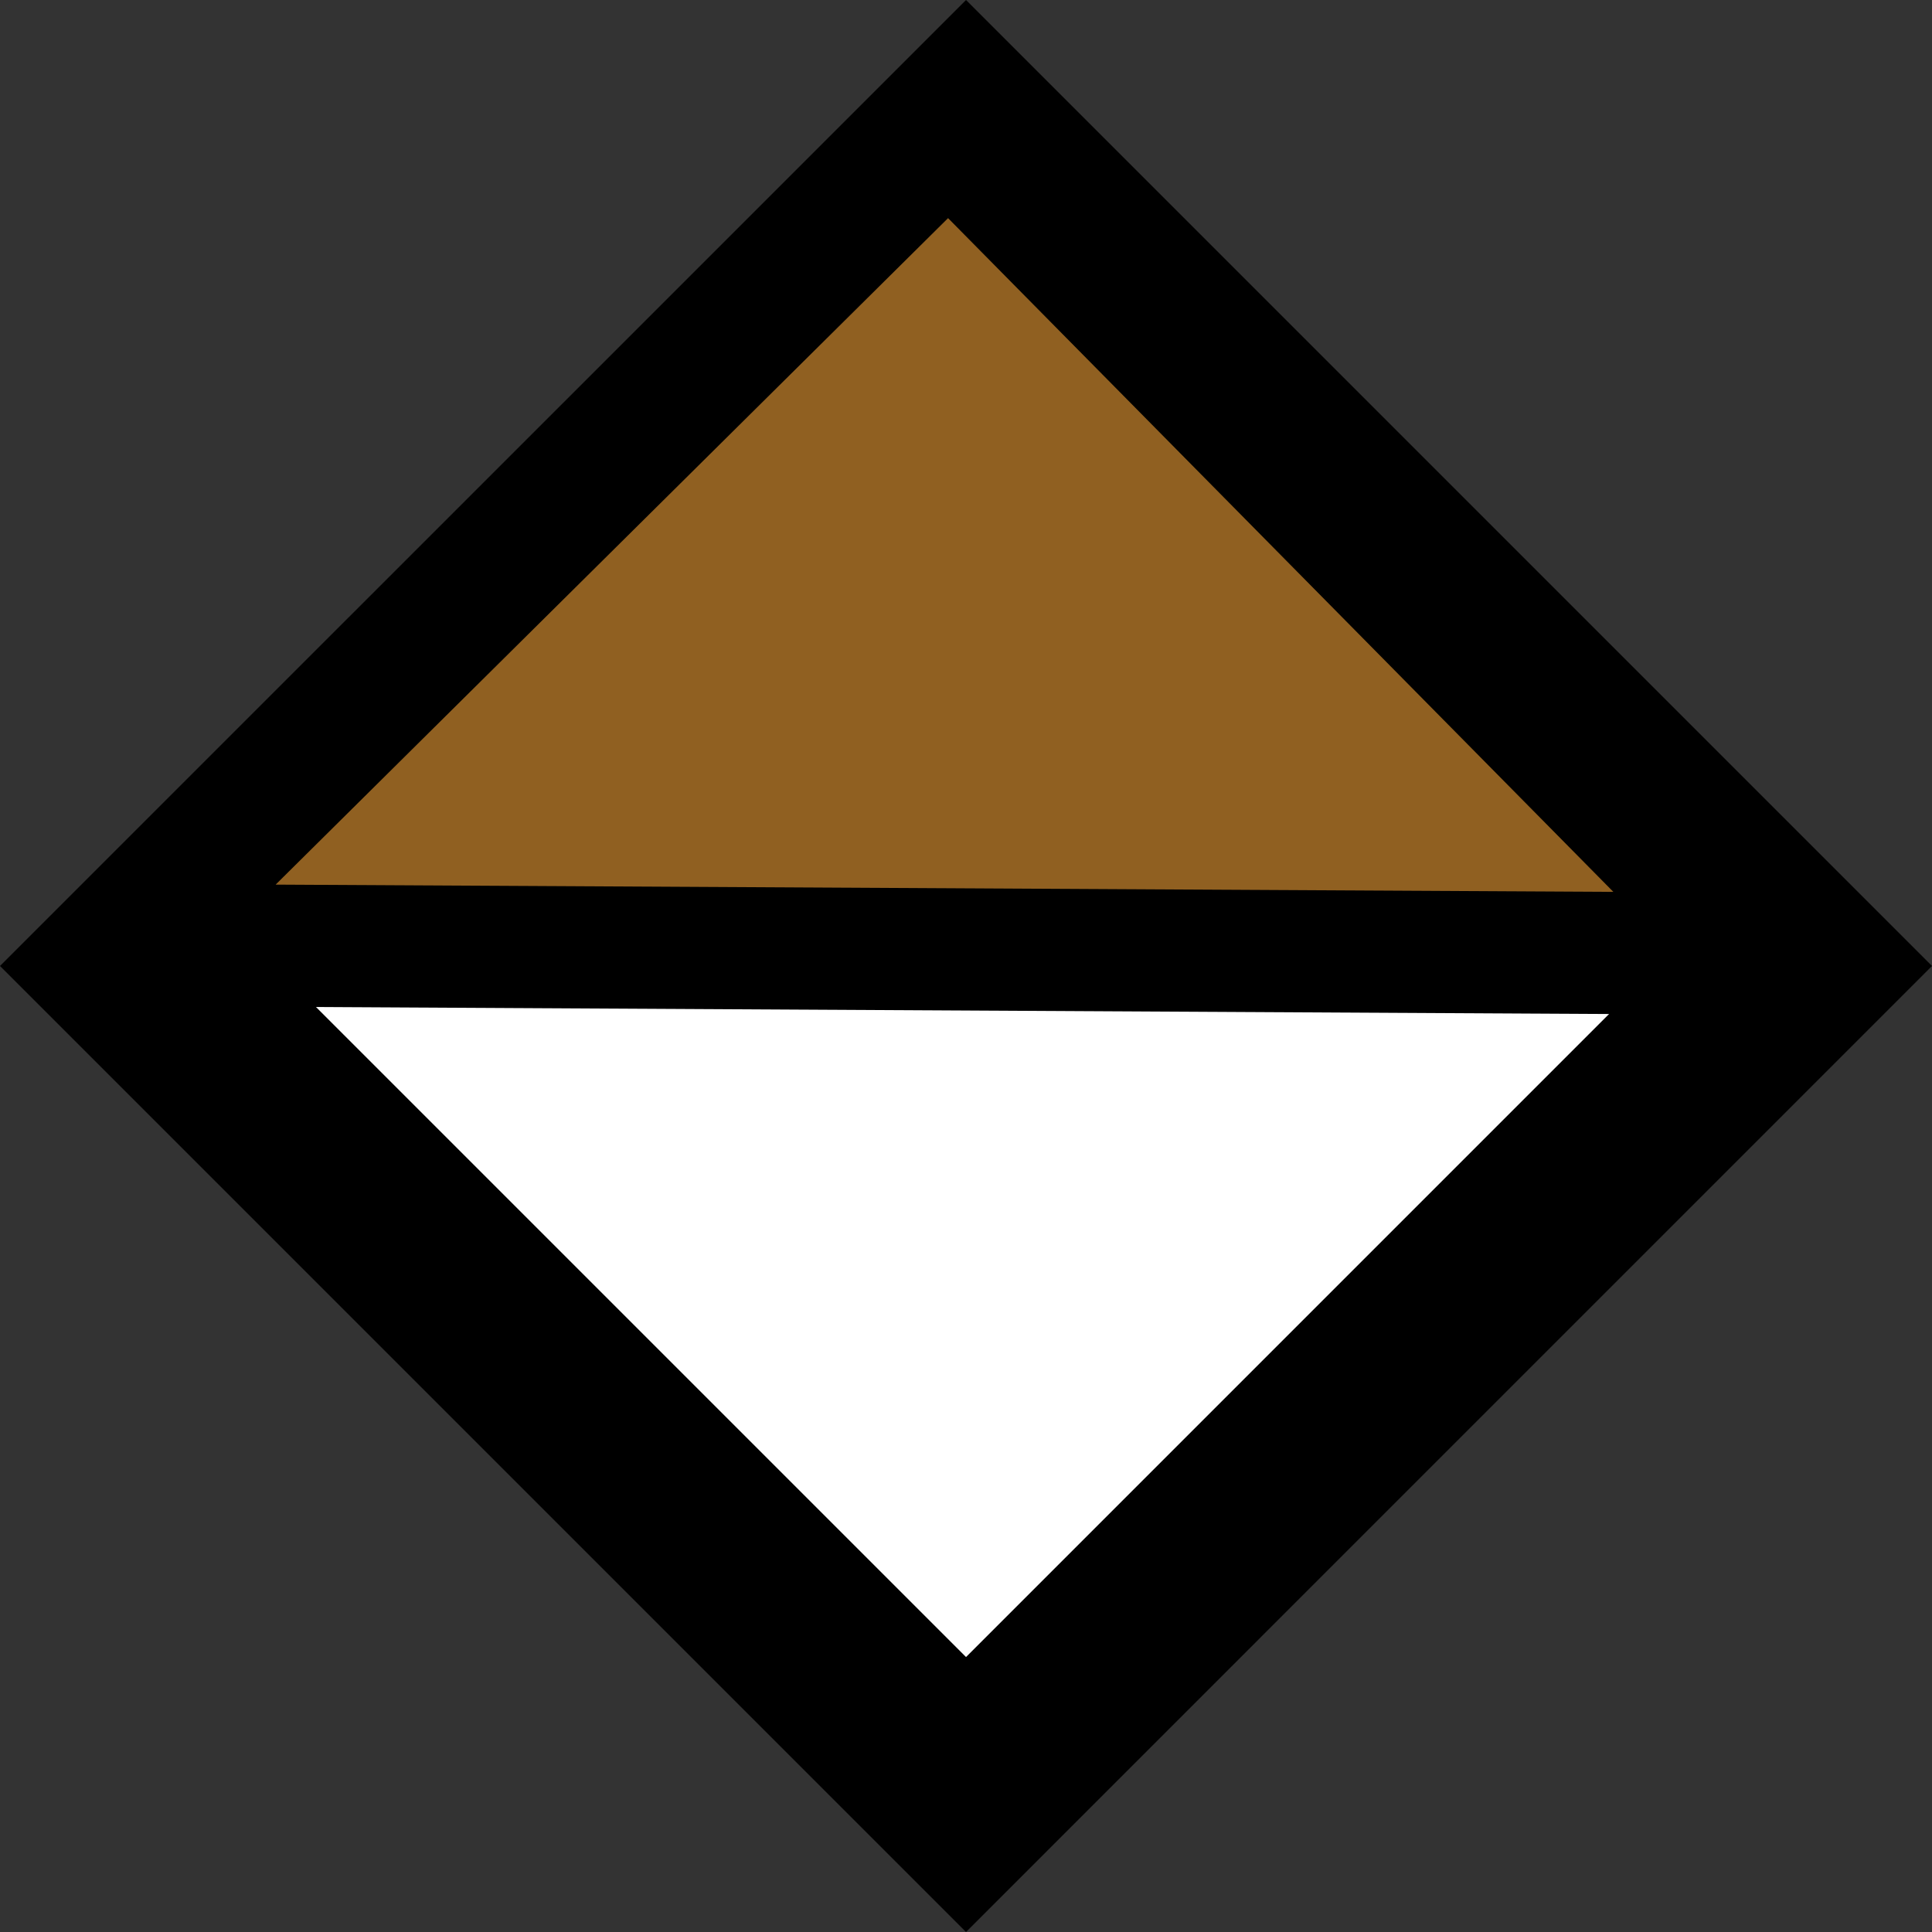 <?xml version="1.0" encoding="UTF-8" standalone="no"?>
<svg
   xmlns:dc="http://purl.org/dc/elements/1.1/"
   xmlns:cc="http://creativecommons.org/ns#"
   xmlns:rdf="http://www.w3.org/1999/02/22-rdf-syntax-ns#"
   xmlns:svg="http://www.w3.org/2000/svg"
   xmlns="http://www.w3.org/2000/svg"
   xmlns:sodipodi="http://sodipodi.sourceforge.net/DTD/sodipodi-0.dtd"
   xmlns:inkscape="http://www.inkscape.org/namespaces/inkscape"
   id="Layer_1"
   data-name="Layer 1"
   width="395.33"
   height="395.33"
   viewBox="0 0 395.33 395.33"
   version="1.1"
   inkscape:version="0.91 r13725"
   sodipodi:docname="DIdopA.svg">
  <rect x="0" y="0" width="395.33" height="395.33" fill="#333333" stroke="none"/>
  <sodipodi:namedview
     pagecolor="#ffffff"
     bordercolor="#666666"
     borderopacity="1"
     objecttolerance="10"
     gridtolerance="10"
     guidetolerance="10"
     inkscape:pageopacity="0"
     inkscape:pageshadow="2"
     inkscape:window-width="640"
     inkscape:window-height="480"
     id="namedview12"
     showgrid="false"
     inkscape:zoom="0.59696964"
     inkscape:cx="197.66499"
     inkscape:cy="197.66499"
     inkscape:window-x="0"
     inkscape:window-y="0"
     inkscape:window-maximized="0"
     inkscape:current-layer="Layer_1" />
  <defs
     id="defs3">
    <style
       id="style5">
      .cls-1 {
        fill: #fff;
        stroke-width: 39.78px;
      }

      .cls-1, .cls-2 {
        stroke: #000;
      }

      .cls-2 {
        fill: #906021;
        stroke-linejoin: bevel;
        stroke-width: 25px;
      }
    </style>
  </defs>
  <title
     id="title7">IdoA</title>
  <g
     id="layer1">
    <path
       id="path2987"
       class="cls-1"
       d="M 7029.93,7199.92 7199.47,7369.46 7369,7199.92 7199.47,7030.39 Z"
       transform="translate(-7001.8,-7002.26)"
       inkscape:connector-curvature="0"
       style="fill:#ffffff;stroke:#000000;stroke-width:39.78px" />
    <path
       id="path3816"
       class="cls-2"
       d="M 7362,7197.42 7195.89,7029.2 7028,7195.61 Z"
       transform="translate(-7001.8,-7002.26)"
       inkscape:connector-curvature="0"
       style="fill:#906021;stroke:#000000;stroke-width:25px;stroke-linejoin:bevel" />
  </g>
</svg>
